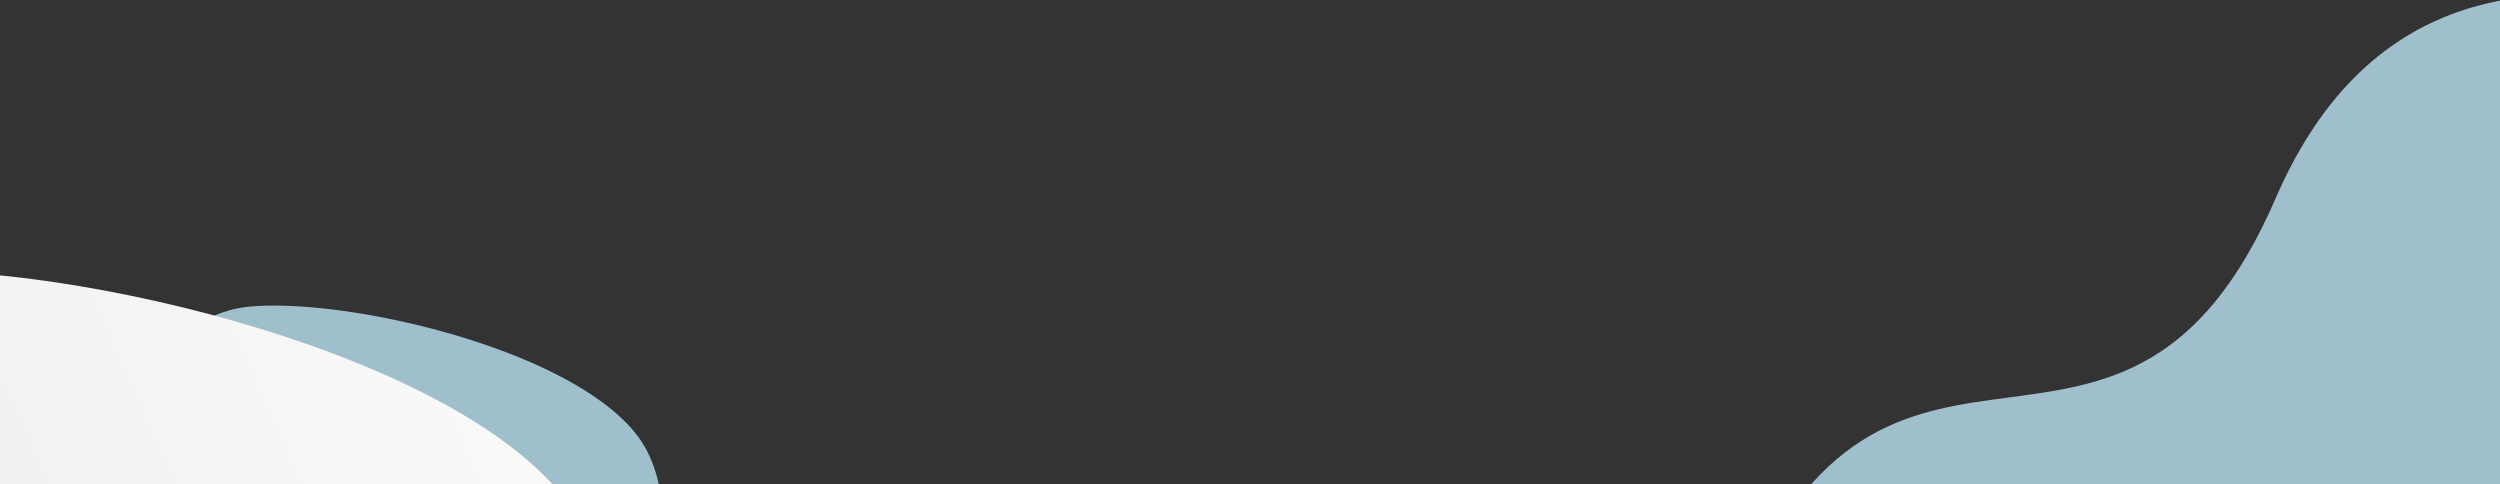 <?xml version="1.0" encoding="UTF-8"?>
<svg width="1440px" height="279px" viewBox="0 0 1440 279" version="1.1" xmlns="http://www.w3.org/2000/svg" xmlns:xlink="http://www.w3.org/1999/xlink">
    <rect x="0" y="0" width="1440" height="279" fill="#333333" stroke="none"/>
    <!-- Generator: Sketch 58 (84663) - https://sketch.com -->
    <title>bg</title>
    <desc>Created with Sketch.</desc>
    <defs>
        <linearGradient x1="50%" y1="-2.48949813e-15%" x2="50%" y2="38.158%" id="linearGradient-1">
            <stop stop-color="#A0BFCC" offset="0%"></stop>
            <stop stop-color="#A0BFCC" offset="100%"></stop>
        </linearGradient>
        <linearGradient x1="-6.733%" y1="108.056%" x2="92.333%" y2="69.166%" id="linearGradient-2">
            <stop stop-color="#FFFFFF" offset="0%"></stop>
            <stop stop-color="#EBEBEB" offset="100%"></stop>
        </linearGradient>
    </defs>
    <g id="main" stroke="none" stroke-width="1" fill="none" fill-rule="evenodd">
        <g id="beth_kalan" transform="translate(0, -3175)">
            <g id="bg" transform="translate(-231, 3172)">
                <path d="M1208,0 L1783.268,0 C1901.058,107.44 1931.207,226.465 1873.712,357.073 C1787.471,552.985 1654.419,384.615 1568.281,583.676 C1510.855,716.384 1390.761,736.51 1208,644.055 L1208,0 Z" id="wave" fill="#A0BFCC" transform="translate(1555, 350.5) scale(-1, -1) translate(-1555, -350.5) "></path>
                <path d="M356.932,186.805 C411.32,149.925 596.158,254.147 607.531,282.864 C613.266,297.343 617.349,338.308 604.574,380.354 C589.329,430.532 555.199,457.177 525.388,460.286 C470.597,466 341.869,437.037 302.051,387.568 C262.233,338.098 302.544,223.685 356.932,186.805 Z" id="Rectangle-3" fill="url(#linearGradient-1)" transform="translate(449.5, 320) scale(-1, -1) translate(-449.5, -320) "></path>
                <path d="M126.463,172.7 C223.431,107.964 552.972,290.907 573.25,341.314 C583.474,366.729 590.753,438.636 567.977,512.441 C540.797,600.519 479.948,647.289 426.799,652.746 C329.114,662.776 99.608,611.937 28.617,525.103 C-42.374,438.268 29.496,237.436 126.463,172.7 Z" id="Rectangle-3" fill="url(#linearGradient-2)" transform="translate(291.5, 406.5) scale(-1, -1) translate(-291.5, -406.5) "></path>
            </g>
        </g>
    </g>
</svg>